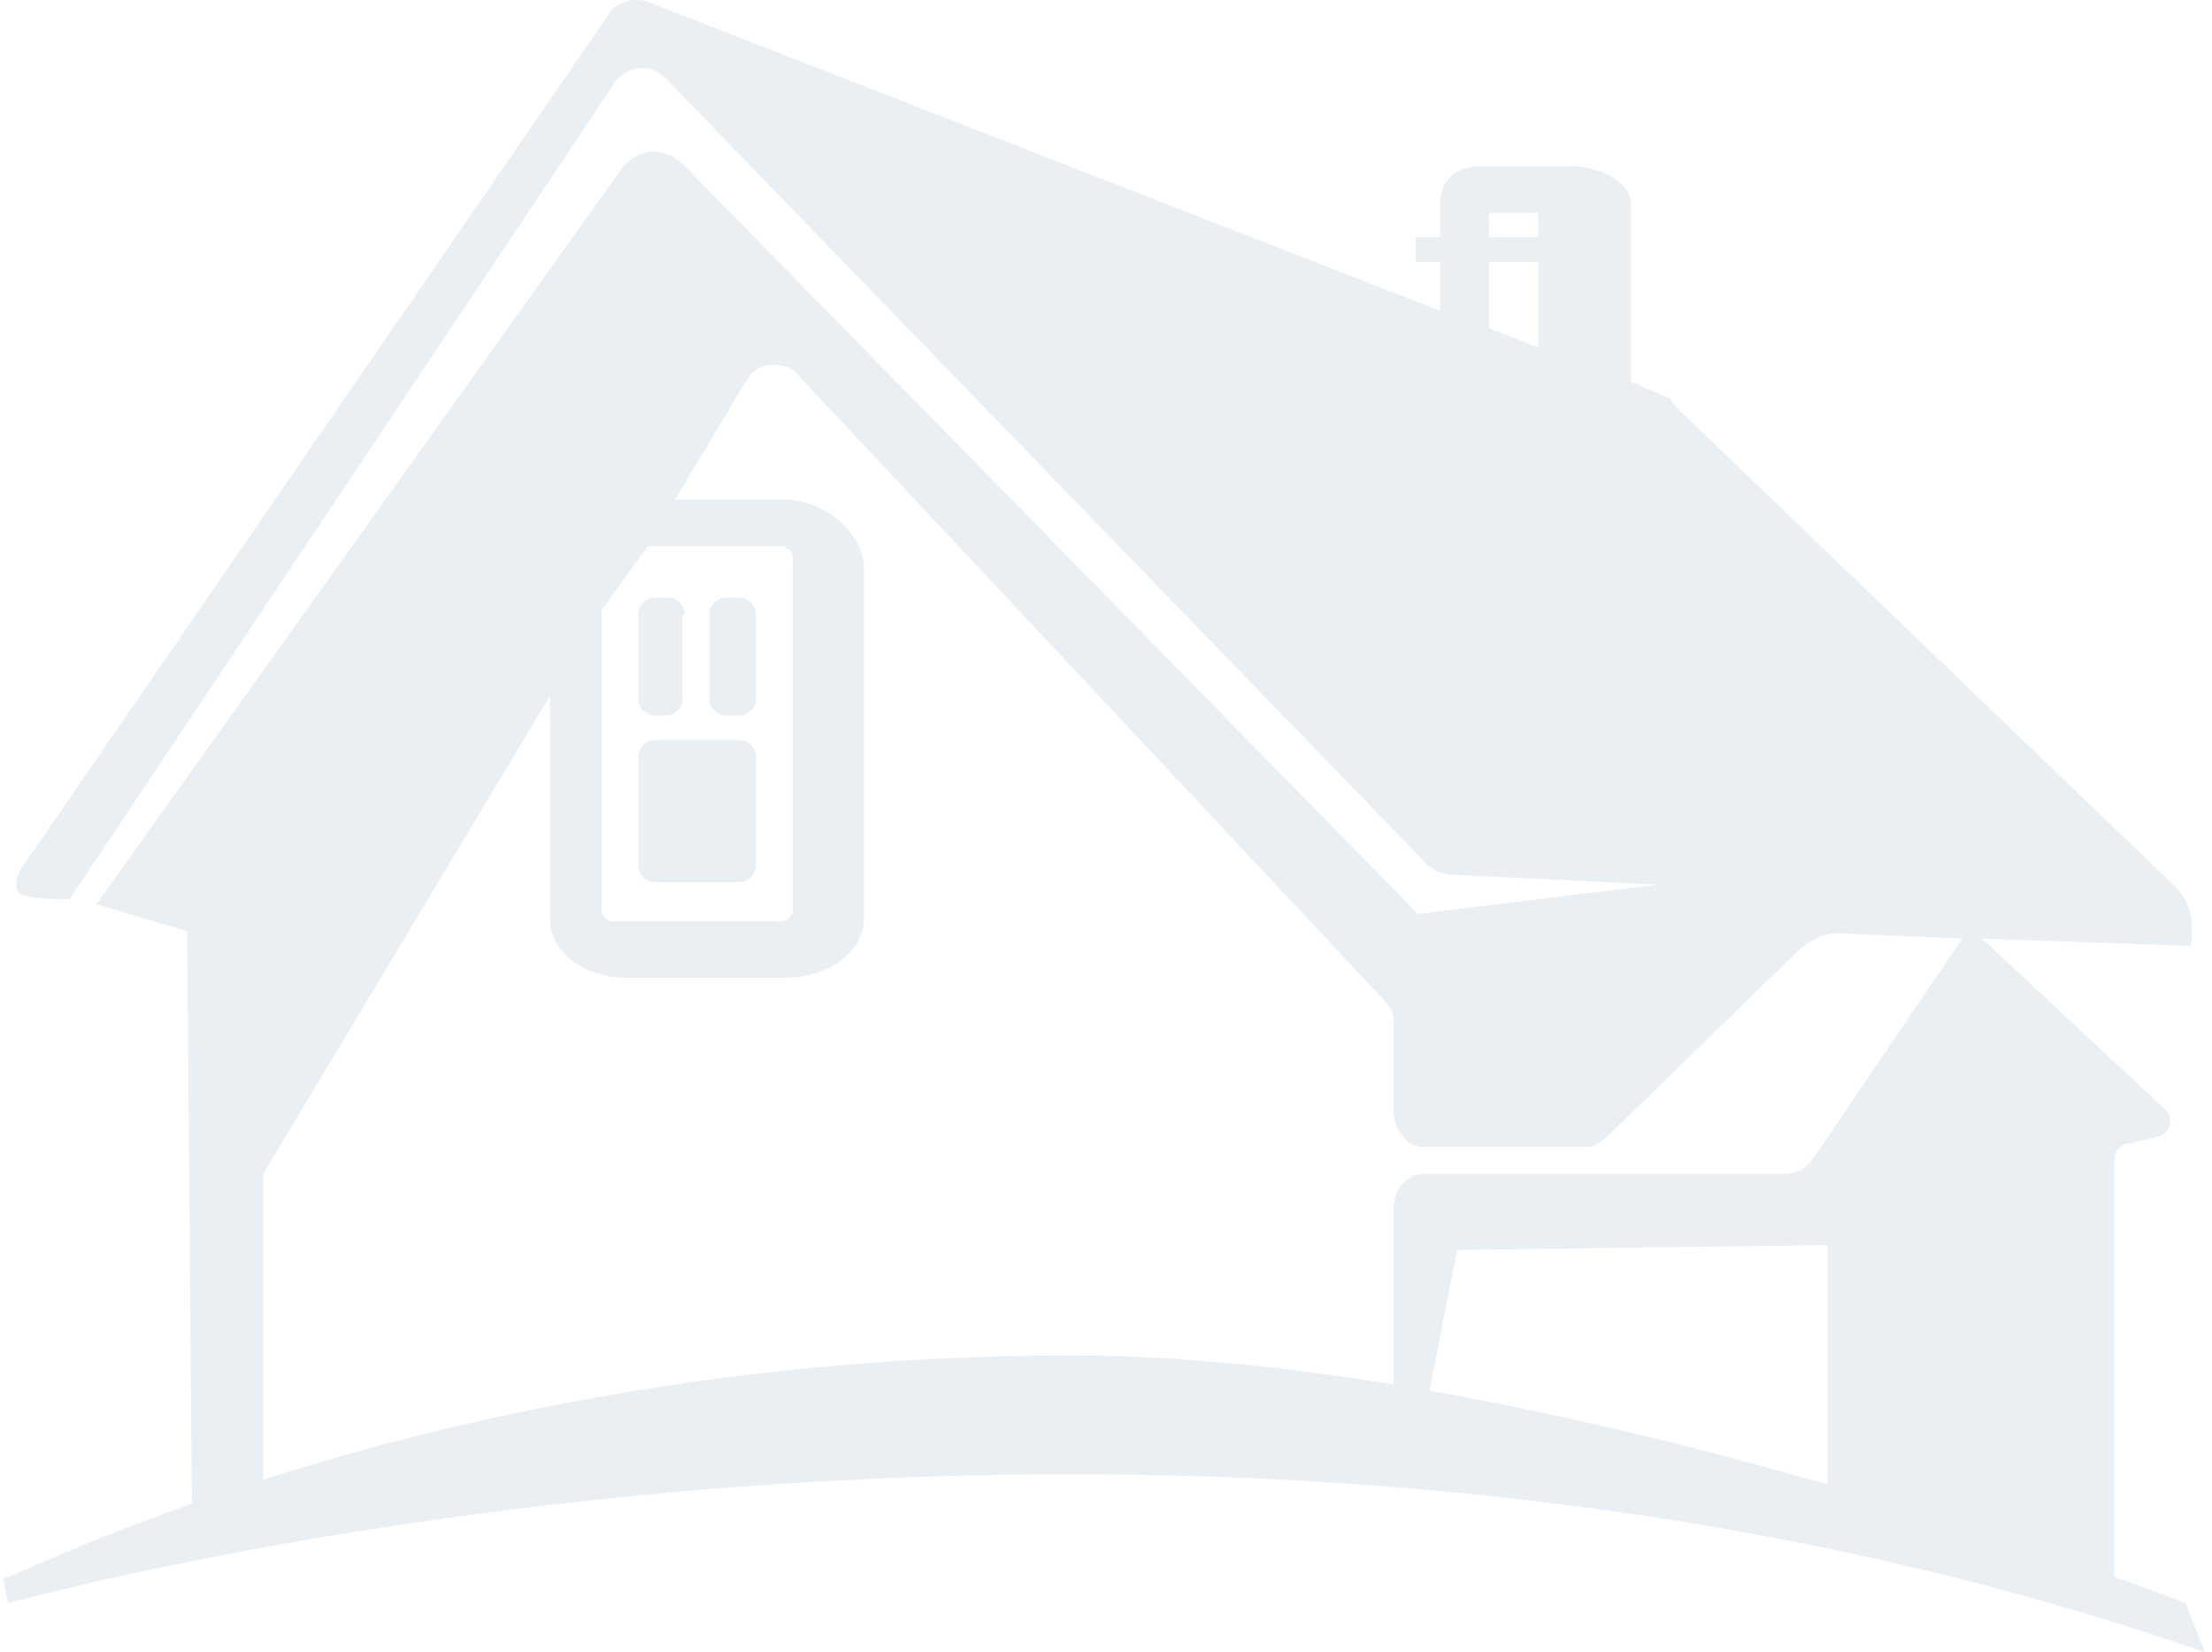 <svg width="241" height="180" viewBox="0 0 241 180" fill="none" xmlns="http://www.w3.org/2000/svg">
<g opacity="0.1">
<path d="M74.616 66.991C74.616 65.923 73.815 65.121 72.746 65.121H71.411C70.342 65.121 69.541 65.923 69.541 66.991V76.074C69.541 77.143 70.342 77.944 71.411 77.944H72.479C73.548 77.944 74.349 77.143 74.349 76.074V66.991H74.616Z" fill="#1E5D83"/>
<path d="M82.362 66.992C82.362 65.924 81.56 65.122 80.492 65.122H79.156C78.087 65.122 77.286 65.924 77.286 66.992V76.075C77.286 77.144 78.087 77.945 79.156 77.945H80.492C81.56 77.945 82.362 77.144 82.362 76.075V66.992Z" fill="#1E5D83"/>
<path d="M82.364 82.487C82.364 81.418 81.562 80.617 80.493 80.617H71.411C70.342 80.617 69.541 81.418 69.541 82.487V94.241C69.541 95.309 70.342 96.111 71.411 96.111H80.493C81.562 96.111 82.364 95.309 82.364 94.241V82.487Z" fill="#1E5D83"/>
<path d="M240.243 179.992C124.838 139.921 2.221 174.382 0.885 174.649L0.351 171.978C3.556 171.176 48.436 147.668 116.824 147.668C169.183 147.668 238.106 174.649 238.106 174.649L240.243 179.992Z" fill="#1E5D83"/>
<path d="M237.037 96.642L182.54 44.283C182.006 43.749 182.273 43.481 181.472 43.214L177.732 41.611V22.377C177.732 19.706 173.992 18.103 171.321 18.103H161.436C158.498 18.103 156.895 19.706 156.895 22.377V25.85H154.224V28.522H156.895V33.864L70.609 0.205C69.006 -0.33 67.136 0.205 66.334 1.54L2.221 94.772C1.686 95.574 1.686 96.375 1.954 97.177C2.488 97.978 6.495 97.978 7.564 97.978L67.136 8.753C67.937 7.952 68.739 7.418 69.807 7.418C70.876 7.418 71.677 7.685 72.479 8.486L155.025 93.704C155.826 94.772 157.162 95.307 158.498 95.307L180.671 96.375L154.491 99.581L74.349 17.836C73.547 17.035 72.212 16.5 71.143 16.5C69.807 16.5 68.739 17.302 67.937 18.103L10.502 98.512L20.386 101.451L20.921 165.832L28.668 161.558V127.898L59.923 75.805V100.115C59.923 104.122 64.197 106.527 68.204 106.527H85.569C89.576 106.527 94.117 104.122 94.117 100.115V61.914C94.117 57.907 89.576 54.434 85.569 54.434H73.547L81.561 41.077C82.096 40.276 83.164 39.742 84.233 39.742C85.301 39.742 86.37 40.009 86.904 40.81L151.018 109.198C151.552 109.732 151.819 110.534 151.819 111.335V120.952C151.819 122.822 153.155 124.959 155.025 124.959H172.923C173.725 124.959 174.793 124.158 175.328 123.624L195.63 103.855C197.233 102.252 199.103 101.451 201.24 101.718L213.796 102.252L197.5 126.295C196.699 127.364 195.63 127.898 194.295 127.898H155.025C153.155 127.898 151.819 129.768 151.819 131.638V156.215C152.888 156.215 153.689 156.482 154.758 156.482L158.765 136.179L199.103 135.645V165.298C207.385 166.099 214.597 170.106 222.077 173.846L226.886 174.647C229.023 173.579 230.091 175.716 230.359 173.312V126.295C230.359 125.494 230.893 124.959 231.427 124.692L234.9 123.891C236.503 123.624 237.037 121.754 235.701 120.685L215.933 102.252L238.64 103.054C239.174 100.65 238.64 98.245 237.037 96.642ZM167.581 37.871L162.238 35.734V28.522H167.581V37.871ZM167.581 25.85H162.238V23.179H167.581V25.85ZM85.569 59.777C86.637 59.777 86.37 61.113 86.37 61.914V99.047C86.37 99.848 85.836 100.382 85.034 100.382H66.869C66.067 100.382 65.533 99.848 65.533 99.047V66.456L70.609 59.51H85.569V59.777Z" fill="#1E5D83"/>
</g>
</svg>
